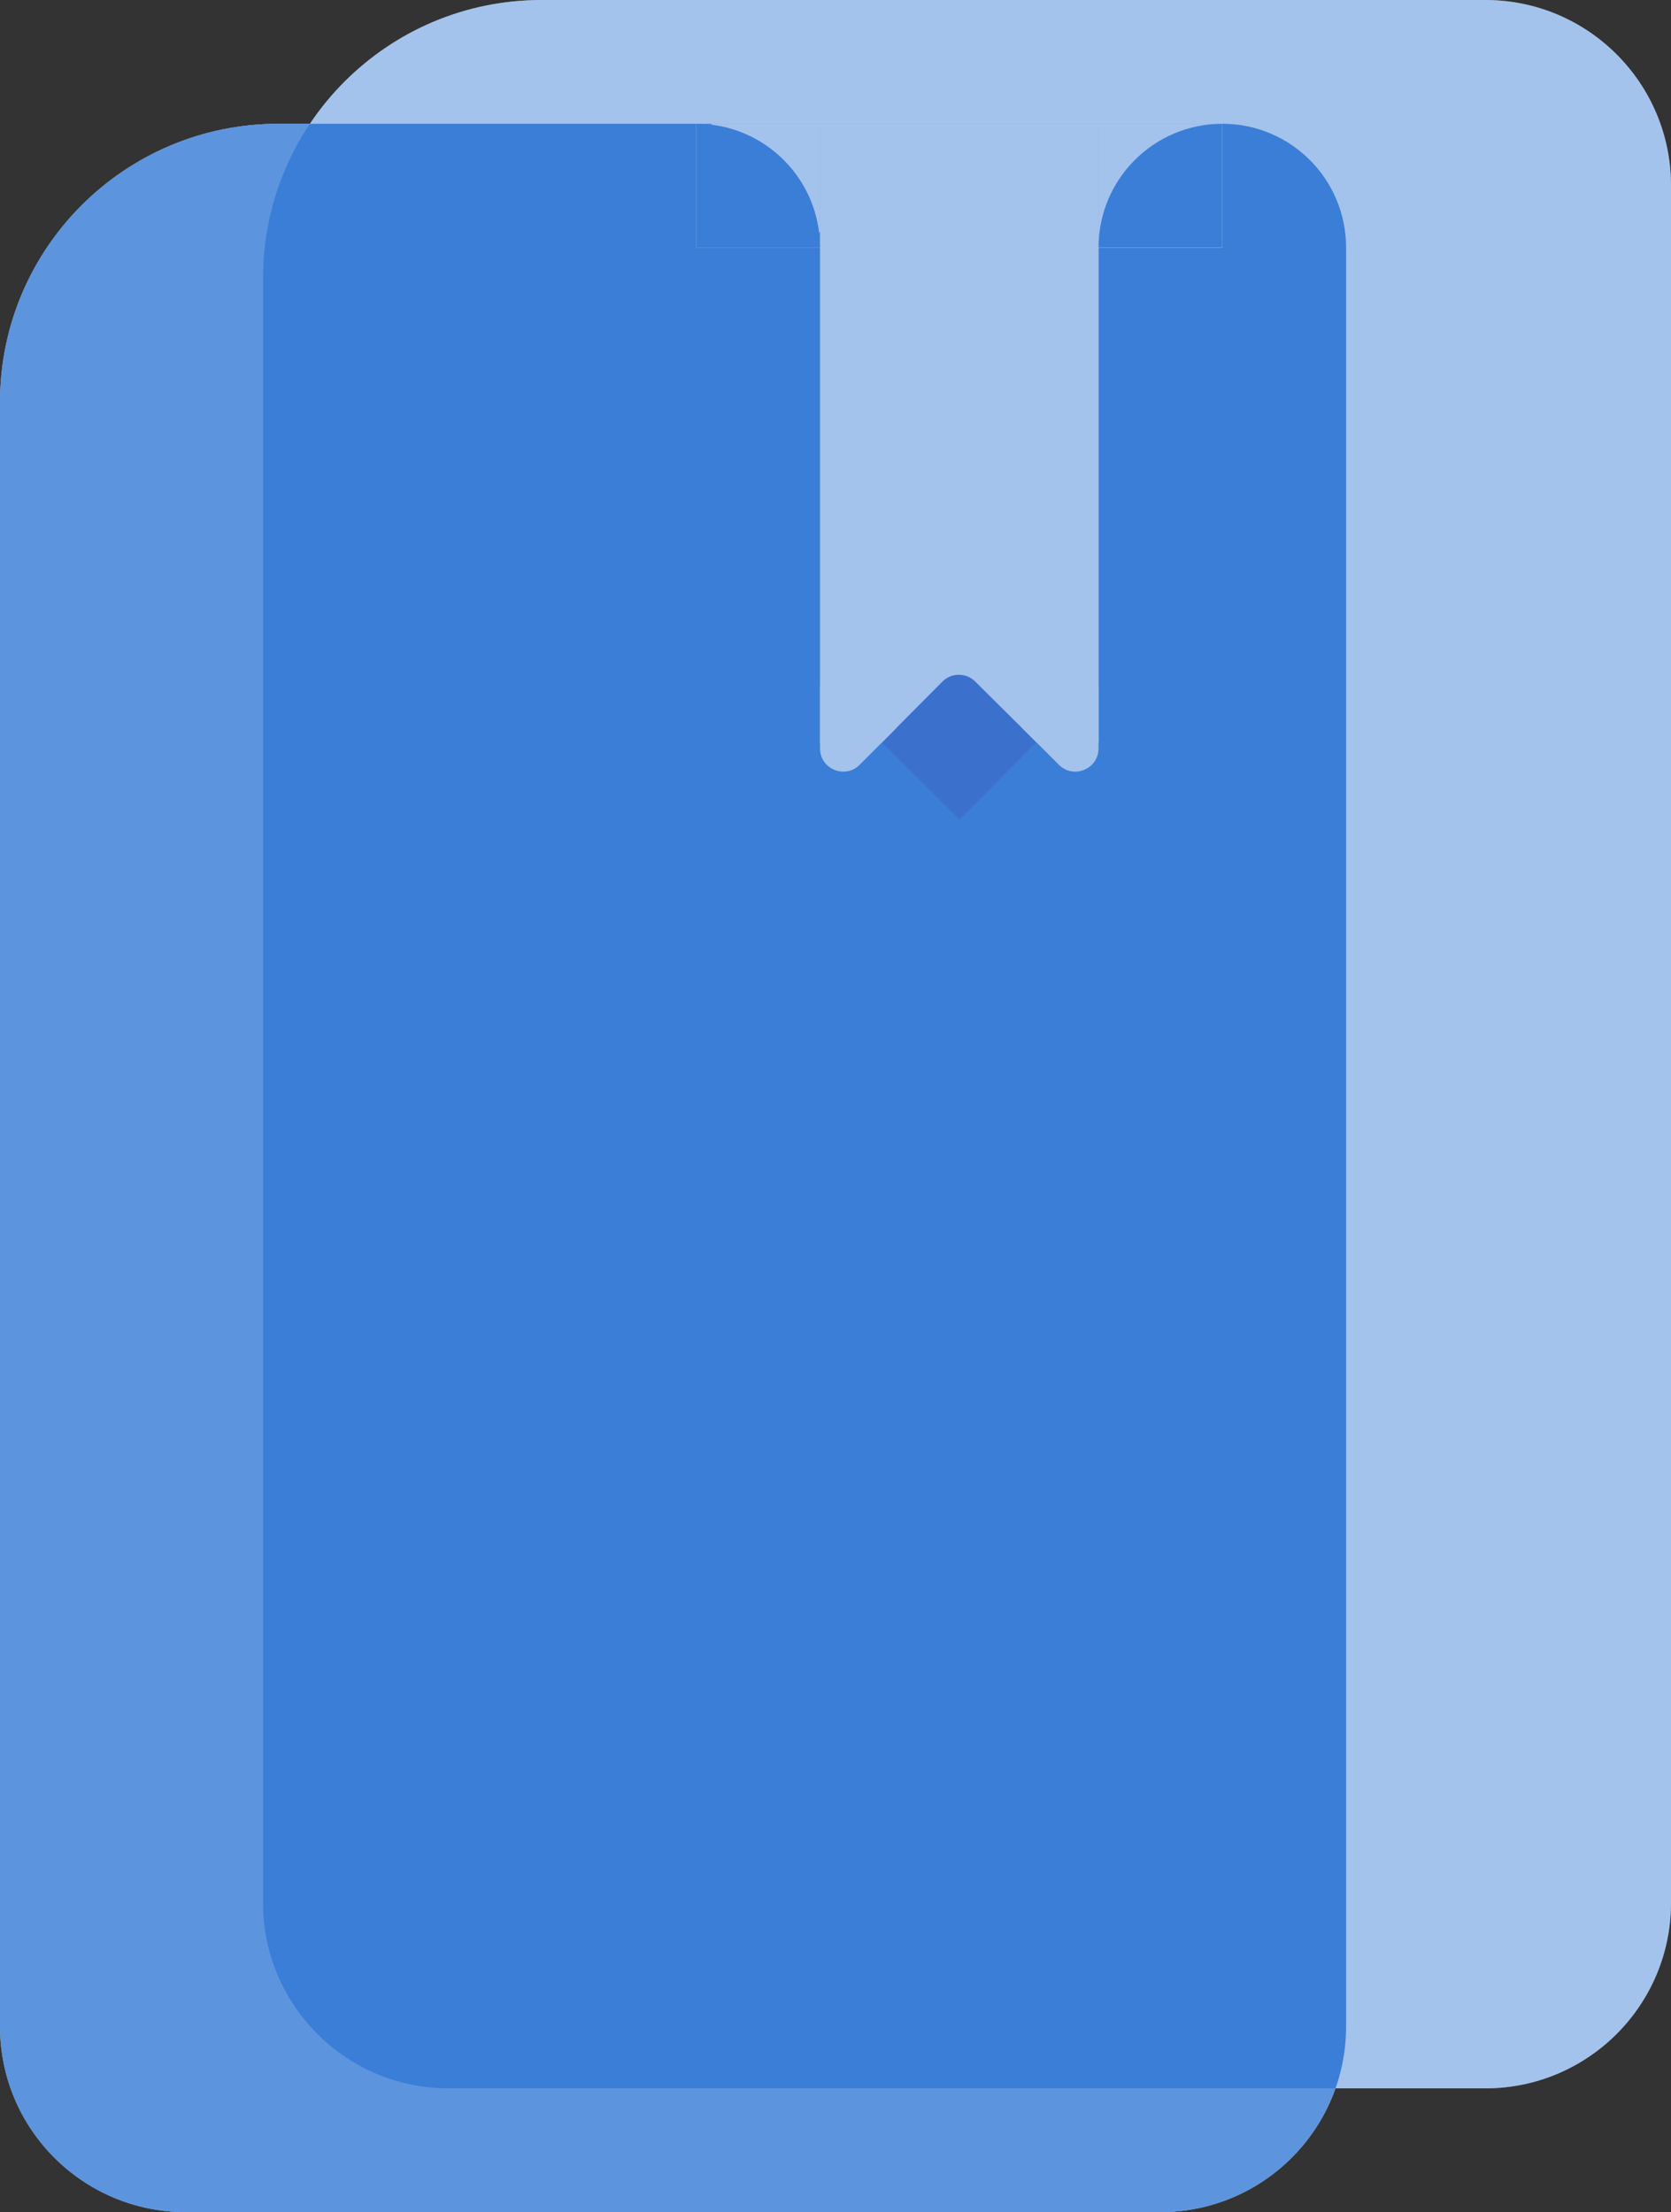 <svg width="216" height="286" viewBox="0 0 216 286" fill="none" xmlns="http://www.w3.org/2000/svg">
<rect x="0" y="0" width="216" height="286" fill="#333333" stroke="none"/>
<path d="M34 36C34 16.118 50.118 0 70 0H192C205.255 0 216 10.745 216 24V246C216 259.255 205.255 270 192 270H58C44.745 270 34 259.255 34 246V36Z" fill="white"/>
<path d="M0 52C0 32.118 16.118 16 36 16H158C166.837 16 174 23.163 174 32V262C174 275.255 163.255 286 150 286H24C10.745 286 0 275.255 0 262V52Z" fill="white"/>
<g style="mix-blend-mode:multiply" opacity="0.36">
<path d="M34 36C34 16.118 50.118 0 70 0H192C205.255 0 216 10.745 216 24V246C216 259.255 205.255 270 192 270H58C44.745 270 34 259.255 34 246V36Z" fill="#0058CB"/>
</g>
<g style="mix-blend-mode:multiply" opacity="0.64">
<path d="M0 52C0 32.118 16.118 16 36 16H158C166.837 16 174 23.163 174 32V262C174 275.255 163.255 286 150 286H24C10.745 286 0 275.255 0 262V52Z" fill="#0058CB"/>
</g>
<path d="M106 16H142V96H106V16Z" fill="white"/>
<path opacity="0.36" d="M106 16H142V96H106V16Z" fill="#0058CB"/>
<path d="M158 16H142V32H158V16Z" fill="white"/>
<path opacity="0.36" d="M158 16H142V32H158V16Z" fill="#0058CB"/>
<path d="M142 32C142 23.163 149.163 16 158 16V16V32H142V32Z" fill="white"/>
<path opacity="0.36" d="M142 32C142 23.163 149.163 16 158 16V16V32H142V32Z" fill="#0058CB"/>
<g style="mix-blend-mode:multiply" opacity="0.64">
<path d="M142 32C142 23.163 149.163 16 158 16V16V32H142V32Z" fill="#0058CB"/>
</g>
<path d="M92 16H106V30H92V16Z" fill="white"/>
<path opacity="0.36" d="M92 16H106V30H92V16Z" fill="#0058CB"/>
<path d="M106 32C106 23.163 98.837 16 90 16V16V32H106V32Z" fill="white"/>
<path opacity="0.36" d="M106 32C106 23.163 98.837 16 90 16V16V32H106V32Z" fill="#0058CB"/>
<g style="mix-blend-mode:multiply" opacity="0.64">
<path d="M106 32C106 23.163 98.837 16 90 16V16V32H106V32Z" fill="#0058CB"/>
</g>
<path d="M121.814 88.125C122.982 86.95 124.881 86.943 126.057 88.111L128.947 90.981L133.966 95.966L124.034 105.966L113.996 95.997L121.814 88.125Z" fill="#3B71CD"/>
<path d="M115.233 89.925C116.693 91.02 116.845 93.155 115.554 94.446L111.121 98.879C109.231 100.769 106 99.43 106 96.757L106 89C106 86.528 108.822 85.117 110.8 86.6L115.233 89.925Z" fill="#A3C3EC"/>
<path d="M132.767 89.925C131.307 91.02 131.155 93.155 132.446 94.446L136.879 98.879C138.769 100.769 142 99.43 142 96.757L142 89C142 86.528 139.178 85.117 137.2 86.6L132.767 89.925Z" fill="#A3C3EC"/>
</svg>
